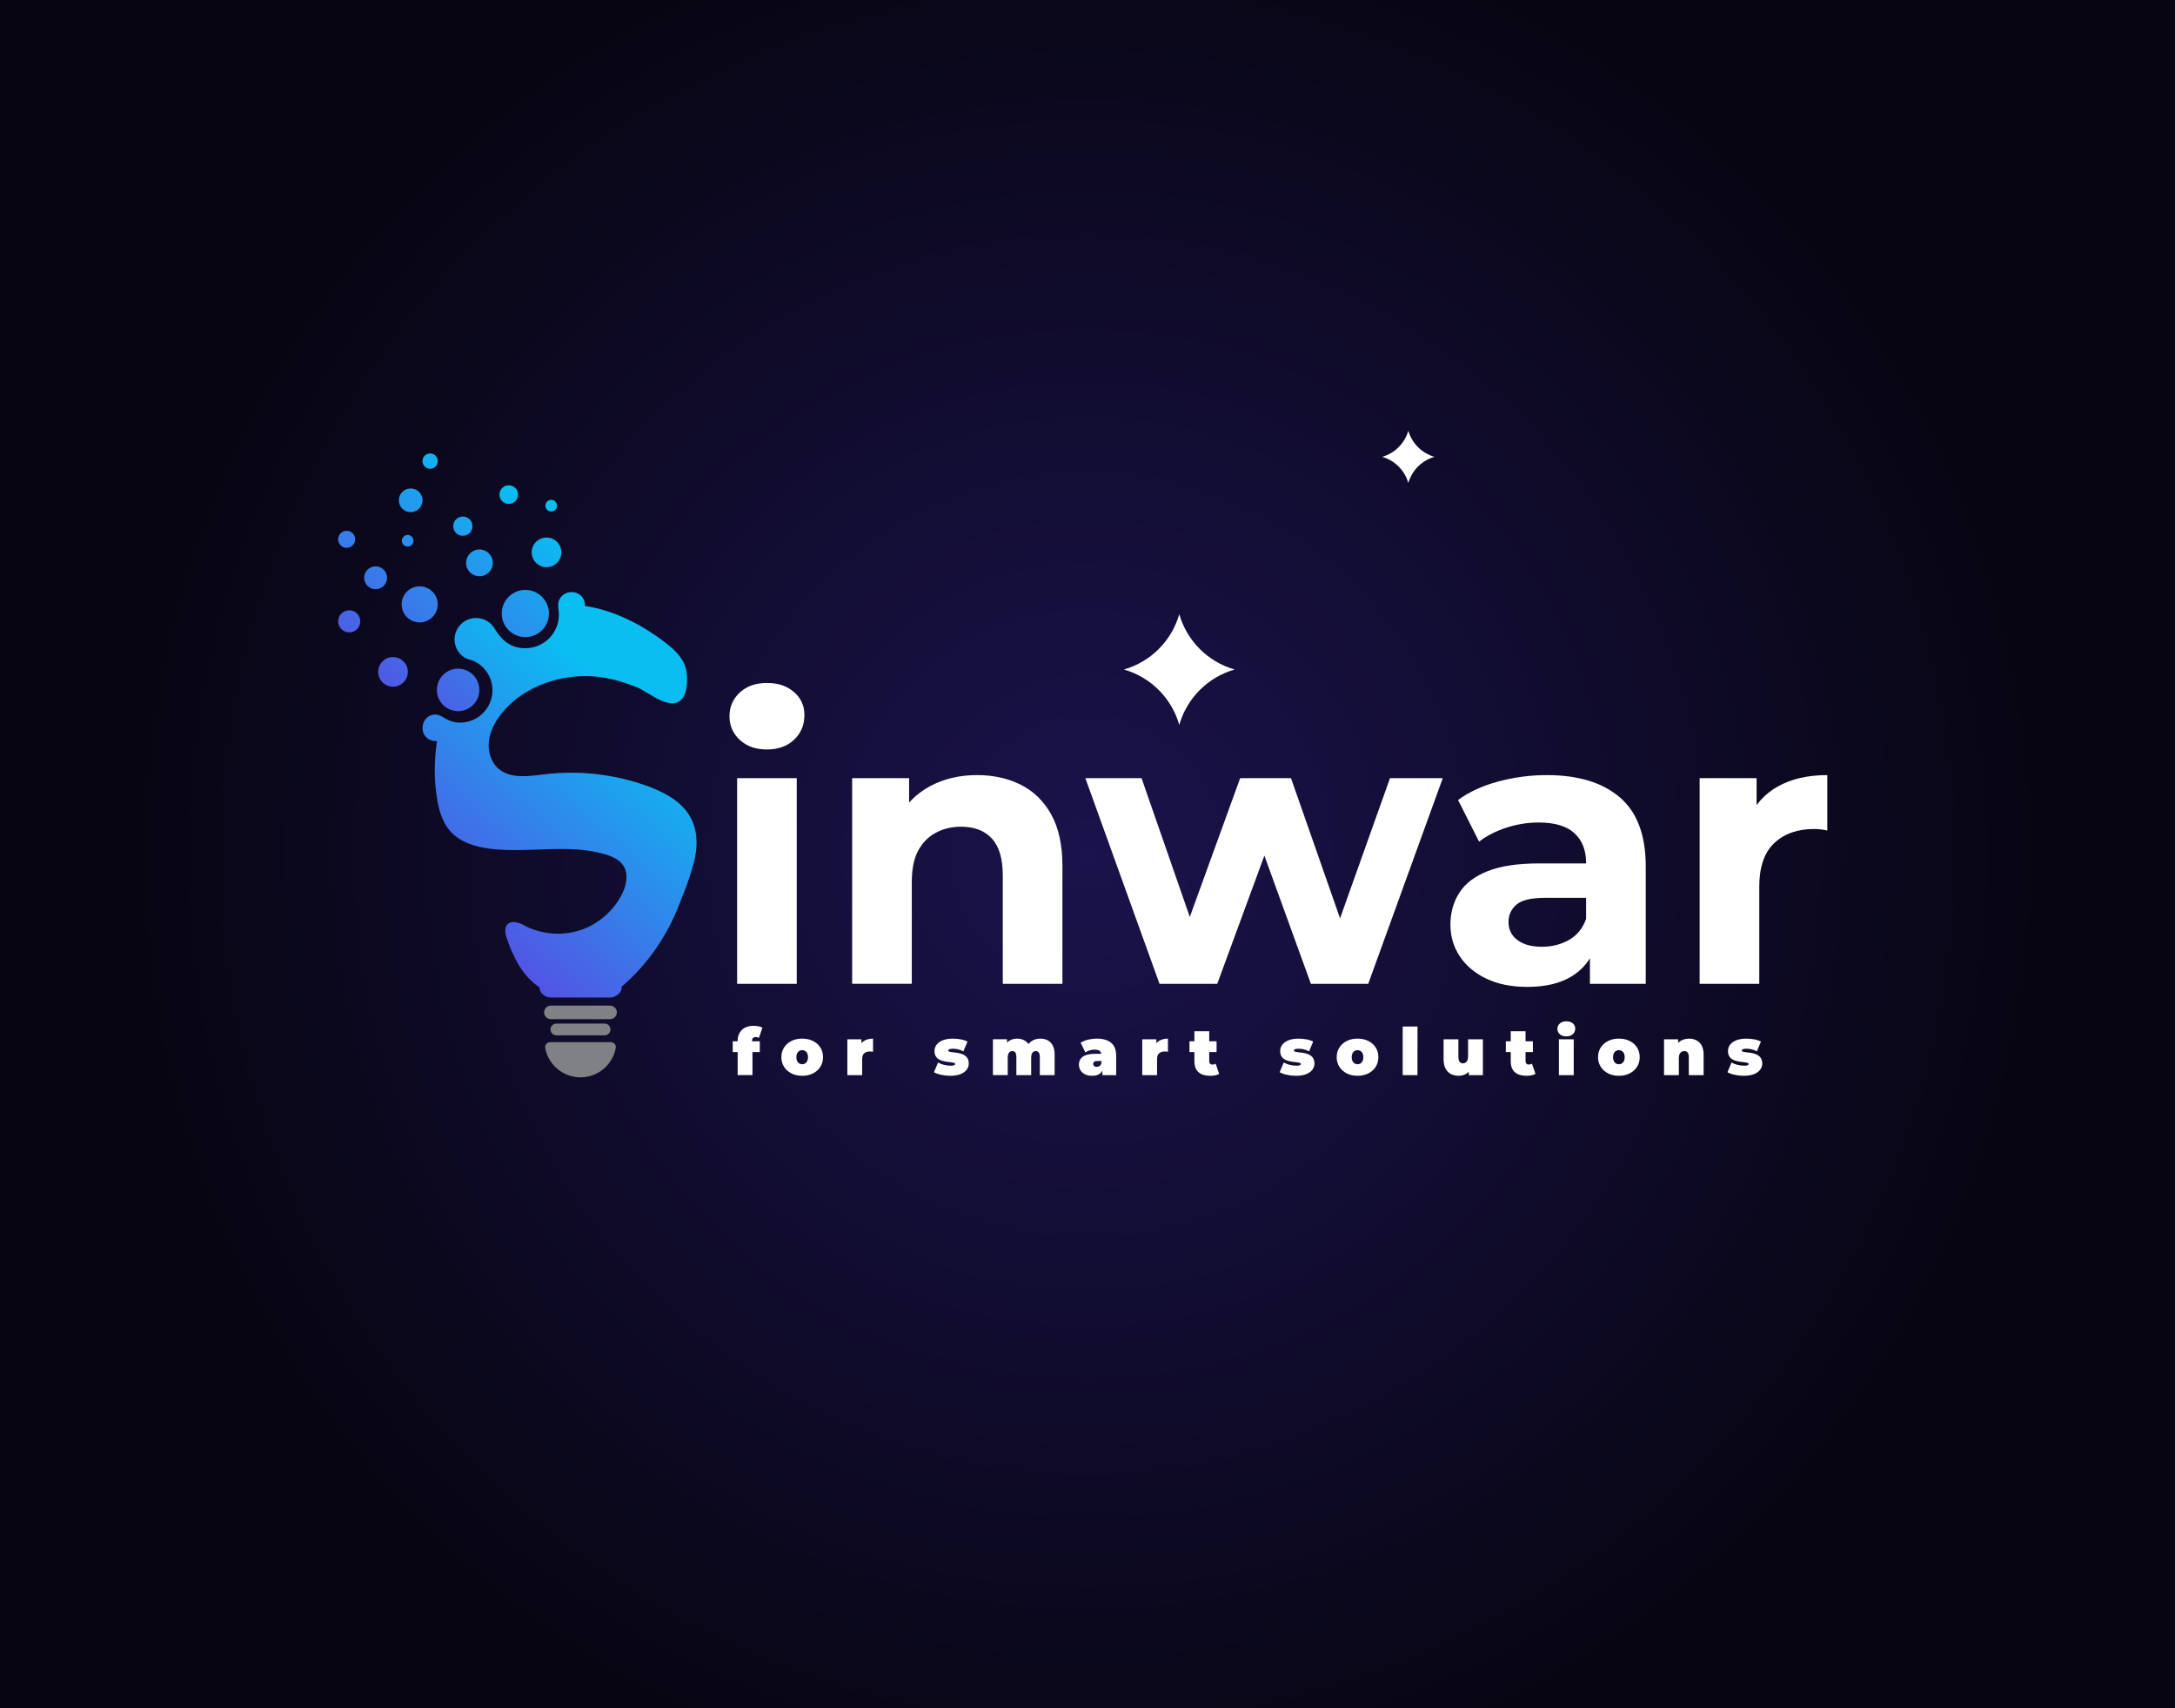 <?xml version="1.0" encoding="UTF-8"?>
<svg id="DARK" xmlns="http://www.w3.org/2000/svg" version="1.1" xmlns:xlink="http://www.w3.org/1999/xlink" viewBox="0 0 2000 1570.6">
  <!-- Generator: Adobe Illustrator 29.0.1, SVG Export Plug-In . SVG Version: 2.1.0 Build 192)  -->
  <defs>
    <style>
      .st0 {
        fill: #050d16;
      }

      .st1 {
        fill: url(#Degradado_sin_nombre_11);
      }

      .st2 {
        filter: url(#outer-glow-2);
      }

      .st3 {
        fill: #fff;
      }

      .st4, .st5 {
        fill-rule: evenodd;
      }

      .st4, .st6 {
        fill: #808184;
      }

      .st5 {
        fill: url(#linear-gradient1);
        filter: url(#outer-glow-1);
      }

      .st7 {
        fill: url(#linear-gradient);
      }
    </style>
    <radialGradient id="Degradado_sin_nombre_11" data-name="Degradado sin nombre 11" cx="1000" cy="785.3" fx="1000" fy="785.3" r="899.08" gradientUnits="userSpaceOnUse">
      <stop offset="0" stop-color="#1a134c"/>
      <stop offset="1" stop-color="#070511"/>
    </radialGradient>
    <linearGradient id="linear-gradient" x1="413.29" y1="840.42" x2="621.28" y2="598.76" gradientUnits="userSpaceOnUse">
      <stop offset="0" stop-color="#5354e4"/>
      <stop offset=".81" stop-color="#0abef2"/>
    </linearGradient>
    <linearGradient id="linear-gradient1" x1="330.1" y1="622.88" x2="511.85" y2="411.71" gradientUnits="userSpaceOnUse">
      <stop offset="0" stop-color="#5354e4"/>
      <stop offset=".81" stop-color="#0abef2"/>
    </linearGradient>
    <filter id="outer-glow-1" x="310.93" y="416.91" width="205.27" height="236.95" filterUnits="userSpaceOnUse">
      <feOffset dx="0" dy="0"/>
      <feGaussianBlur result="blur" stdDeviation="15"/>
      <feFlood flood-color="#fff" flood-opacity=".5"/>
      <feComposite in2="blur" operator="in"/>
      <feComposite in="SourceGraphic"/>
    </filter>
    <filter id="outer-glow-2" x="500.33" y="924.6" width="66.9" height="65.95" filterUnits="userSpaceOnUse">
      <feOffset dx="0" dy="0"/>
      <feGaussianBlur result="blur1" stdDeviation="15"/>
      <feFlood flood-color="#fff" flood-opacity=".5"/>
      <feComposite in2="blur1" operator="in"/>
      <feComposite in="SourceGraphic"/>
    </filter>
  </defs>
  <rect class="st0" y="0" width="2000" height="1570.6"/>
  <rect class="st1" y="0" width="2000" height="1570.6"/>
  <g>
    <g>
      <path class="st7" d="M638.96,789.26c-.62,3.01-1.41,5.66-2.9,10.67-3.41,11.37-6.94,20.44-9.52,26.56-7.26,20.12-19.72,45.2-41.71,68.23-4.41,4.63-8.87,8.81-13.29,12.6.86,5.07-5.12,9.84-10.44,9.84h-54.78c-5.15,0-10.6-4.5-10.21-9.35-15.26-9.87-24.6-28.2-30.36-45.97-2.27-7-.94-11.35,2.34-13.14,3.09-1.7,7.99-1.07,13.3,1.81,15.49,8.44,34.41,10.31,51.24,5.04,16.83-5.26,31.33-17.55,39.26-33.31,4.11-8.17,6.33-18.48,1.39-26.19-3.59-5.6-10.11-8.51-16.46-10.44-33.93-10.29-70.65-.89-105.86-5.21-13.71-1.67-27.94-5.92-37.04-16.29-7.43-8.46-10.5-19.86-12.24-30.97-2.6-16.51-2.48-34.16.15-51.73-7.3.42-13.31-4.59-13.31-12.04,0-6.78,4.92-12.4,11.7-12.4,2.4,0,4.36.84,6.39,1.96,4.01,2.21,8.26,5.49,16.48,5.49,16.42,0,29.74-13.33,29.74-29.74,0-12.07-7.19-22.45-17.5-27.11-1.15-.39-2.72-.78-4.4-1.36-1.15-.36-2.34-.83-3.51-1.39-5.66-3.5-9.44-9.73-9.44-16.84,0-10.93,8.86-19.78,19.76-19.78,7.43,0,13.89,4.11,17.26,10.16.2.32.39.62.6.93,6.55,10.11,14.43,16.7,27.53,16.7,17,0,30.79-13.81,30.79-30.79,0-3.01-.6-6-.62-8.99v-.17c.06-6.71,5.56-11.66,12.28-11.66,7.22,0,12.73,5.71,12.22,12.73,26.8,4.08,51.8,16.86,73.42,33.29,8.52,6.48,17.06,14.26,19.54,24.67,1.76,7.39,1.7,19.73-2.74,26.25-9.92,14.55-31.22-4.85-41.8-9.16-14.94-6.04-30.4-10.4-46.65-10.53-29.69-.26-60.25,11.47-78.66,34.79-5.72,7.26-10.28,15.77-11.38,24.94-1.07,9.21,1.71,19.15,8.68,25.25,11.21,9.82,28.12,7.03,42.9,5.27,31.77-3.8,64.41,0,94.46,10.96,15.71,5.74,31.62,14.27,39.55,29.01,6.07,11.31,6.46,24.67,3.85,37.4Z"/>
      <path class="st5" d="M395.52,416.91c3.89,0,7.05,3.15,7.05,7.05s-3.16,7.05-7.05,7.05-7.05-3.16-7.05-7.05,3.15-7.05,7.05-7.05h0ZM374.87,491.84c2.94,0,5.34,2.39,5.34,5.35s-2.4,5.35-5.34,5.35-5.36-2.4-5.36-5.35,2.4-5.35,5.36-5.35h0ZM318.77,488.03c4.33,0,7.85,3.53,7.85,7.84s-3.51,7.84-7.85,7.84-7.84-3.51-7.84-7.84,3.53-7.84,7.84-7.84h0ZM421.23,614.8c-10.78,0-19.52,8.75-19.52,19.53s8.74,19.53,19.52,19.53,19.53-8.75,19.53-19.53-8.74-19.53-19.53-19.53h0ZM483.06,542.39c-11.99,0-21.7,9.72-21.7,21.7s9.71,21.7,21.7,21.7,21.7-9.72,21.7-21.7-9.72-21.7-21.7-21.7h0ZM506.86,459.58c2.96,0,5.35,2.4,5.35,5.36s-2.39,5.35-5.35,5.35-5.35-2.39-5.35-5.35,2.39-5.36,5.35-5.36h0ZM425.59,474.93c4.87,0,8.84,3.97,8.84,8.86s-3.97,8.84-8.84,8.84-8.86-3.97-8.86-8.84,3.97-8.86,8.86-8.86h0ZM345.39,520.72c5.8,0,10.52,4.71,10.52,10.52s-4.71,10.52-10.52,10.52-10.52-4.71-10.52-10.52,4.71-10.52,10.52-10.52h0ZM377.65,449.11c6.03,0,10.9,4.89,10.9,10.9s-4.87,10.91-10.9,10.91-10.9-4.89-10.9-10.91,4.87-10.9,10.9-10.9h0ZM467.83,446.21c4.71,0,8.56,3.83,8.56,8.56s-3.84,8.56-8.56,8.56-8.56-3.83-8.56-8.56,3.83-8.56,8.56-8.56h0ZM440.86,505.22c6.8,0,12.29,5.5,12.29,12.29s-5.49,12.29-12.29,12.29-12.29-5.5-12.29-12.29,5.5-12.29,12.29-12.29h0ZM502.56,494.24c7.53,0,13.63,6.1,13.63,13.63s-6.11,13.63-13.63,13.63-13.63-6.1-13.63-13.63,6.11-13.63,13.63-13.63h0ZM321.13,561.11c5.61,0,10.15,4.55,10.15,10.15s-4.54,10.17-10.15,10.17-10.17-4.55-10.17-10.17,4.55-10.15,10.17-10.15h0ZM385.89,539.09c-9.16,0-16.57,7.43-16.57,16.59s7.42,16.59,16.57,16.59,16.59-7.43,16.59-16.59-7.42-16.59-16.59-16.59h0ZM361.39,604.13c7.53,0,13.63,6.1,13.63,13.63s-6.11,13.63-13.63,13.63-13.63-6.1-13.63-13.63,6.1-13.63,13.63-13.63Z"/>
      <g class="st2">
        <g>
          <path class="st4" d="M506.56,924.6h54.44c3.43,0,6.23,2.8,6.23,6.23h0c0,3.43-2.8,6.23-6.23,6.23h-54.44c-3.43,0-6.23-2.8-6.23-6.23h0c0-3.43,2.8-6.23,6.23-6.23Z"/>
          <path class="st6" d="M511.64,941.1h44.28c2.98,0,5.41,2.42,5.41,5.41v.02c0,2.98-2.42,5.41-5.41,5.41h-44.28c-2.99,0-5.41-2.42-5.41-5.41h0c0-3,2.42-5.42,5.41-5.42Z"/>
        </g>
        <path class="st4" d="M505.89,958.19c-2.88,0-5.06,2.62-4.54,5.45,2.86,15.31,16.28,26.91,32.43,26.91s29.56-11.59,32.43-26.91c.53-2.83-1.66-5.45-4.54-5.45h-55.79Z"/>
      </g>
    </g>
    <g>
      <path class="st3" d="M705.23,689.1c-10.31,0-18.63-2.93-24.96-8.79-6.33-5.85-9.49-13.12-9.49-21.79s3.16-15.93,9.49-21.79c6.33-5.85,14.64-8.79,24.96-8.79s18.33,2.76,24.78,8.26c6.44,5.51,9.67,12.6,9.67,21.27,0,9.14-3.16,16.7-9.49,22.67s-14.65,8.96-24.96,8.96ZM677.81,904.57v-189.11h54.83v189.11h-54.83Z"/>
      <path class="st3" d="M898.55,712.65c14.99,0,28.41,2.99,40.25,8.96,11.83,5.97,21.14,15.11,27.94,27.42,6.79,12.3,10.19,28.06,10.19,47.28v108.26h-54.83v-99.83c0-15.23-3.34-26.48-10.02-33.74-6.68-7.26-16.11-10.9-28.3-10.9-8.67,0-16.47,1.88-23.38,5.62-6.92,3.75-12.3,9.26-16.17,16.52-3.87,7.27-5.8,16.87-5.8,28.82v93.5h-54.83v-189.11h52.37v52.37l-9.84-15.82c6.79-12.65,16.52-22.38,29.17-29.17,12.65-6.79,27.07-10.19,43.23-10.19Z"/>
      <path class="st3" d="M1066.22,904.57l-68.19-189.11h51.67l56.59,162.74h-24.96l59.05-162.74h46.75l56.94,162.74h-23.9l58-162.74h48.51l-68.54,189.11h-52.72l-50.62-139.54h15.82l-51.32,139.54h-53.08Z"/>
      <path class="st3" d="M1404.36,907.38c-14.53,0-27.07-2.52-37.61-7.56-10.55-5.04-18.69-11.89-24.43-20.56-5.75-8.67-8.61-18.39-8.61-29.17s2.75-20.79,8.26-29.35c5.5-8.55,14.24-15.17,26.19-19.86,11.95-4.68,27.65-7.03,47.1-7.03h49.91v31.64h-44.29c-12.89,0-21.74,2.11-26.54,6.33-4.81,4.22-7.21,9.49-7.21,15.82,0,7.03,2.75,12.6,8.26,16.7,5.5,4.1,12.95,6.15,22.32,6.15s17.75-2.11,25.13-6.33c7.38-4.22,12.59-10.66,15.64-19.33l8.44,25.66c-3.99,11.72-11.25,20.8-21.79,27.24-10.54,6.45-24.14,9.67-40.77,9.67ZM1462,904.57v-36.91l-3.51-8.08v-66.08c0-11.71-3.58-20.85-10.72-27.42-7.15-6.56-18.1-9.84-32.87-9.84-10.08,0-19.98,1.58-29.7,4.75-9.73,3.16-18.1,7.44-25.13,12.83l-19.33-38.31c10.31-7.5,22.73-13.18,37.26-17.05,14.53-3.87,29.29-5.8,44.29-5.8,28.82,0,51.2,6.8,67.14,20.39,15.93,13.59,23.9,34.8,23.9,63.62v107.91h-51.32Z"/>
      <path class="st3" d="M1562.89,904.57v-189.11h52.37v53.78l-7.38-15.82c5.62-13.36,14.64-23.49,27.07-30.41,12.42-6.91,27.53-10.37,45.34-10.37v50.97c-2.11-.47-4.16-.82-6.15-1.05-1.99-.23-3.93-.35-5.8-.35-15.47,0-27.77,4.34-36.91,13.01-9.14,8.67-13.71,22.03-13.71,40.07v89.28h-54.83Z"/>
    </g>
    <g>
      <path class="st3" d="M673.78,967.31v-9.94h24.89v9.94h-24.89ZM678.3,988.52v-31.34c0-4.26,1.28-7.65,3.83-10.18,2.55-2.53,6.18-3.8,10.88-3.8,1.45,0,2.9.13,4.37.39,1.47.26,2.7.67,3.71,1.24l-3.25,9.46c-.44-.2-.92-.38-1.45-.54-.52-.16-1.06-.24-1.63-.24-.96,0-1.75.3-2.35.9-.6.6-.9,1.57-.9,2.89v1.57l.42,5.6v24.04h-13.62Z"/>
      <path class="st3" d="M737.65,989.12c-3.74,0-7.04-.73-9.91-2.2-2.87-1.47-5.13-3.48-6.78-6.06-1.65-2.57-2.47-5.52-2.47-8.86s.82-6.29,2.47-8.86c1.65-2.57,3.91-4.58,6.78-6.03,2.87-1.45,6.18-2.17,9.91-2.17s7.05.72,9.94,2.17,5.15,3.46,6.78,6.03c1.63,2.57,2.44,5.52,2.44,8.86s-.81,6.29-2.44,8.86c-1.63,2.57-3.89,4.59-6.78,6.06-2.89,1.47-6.21,2.2-9.94,2.2ZM737.65,978.51c1,0,1.91-.24,2.71-.72.8-.48,1.45-1.21,1.93-2.2.48-.98.72-2.18.72-3.59s-.24-2.64-.72-3.59c-.48-.94-1.12-1.66-1.93-2.14-.8-.48-1.71-.72-2.71-.72s-1.91.24-2.71.72c-.8.48-1.45,1.2-1.93,2.14-.48.94-.72,2.14-.72,3.59s.24,2.6.72,3.59c.48.98,1.12,1.72,1.93,2.2.8.48,1.71.72,2.71.72Z"/>
      <path class="st3" d="M779.17,988.52v-32.96h12.96v9.94l-2.11-2.83c1-2.57,2.61-4.5,4.82-5.78,2.21-1.29,4.86-1.93,7.96-1.93v12.05c-.6-.08-1.14-.14-1.6-.18-.46-.04-.93-.06-1.42-.06-2.05,0-3.73.53-5.03,1.6-1.31,1.06-1.96,2.9-1.96,5.51v14.64h-13.62Z"/>
      <path class="st3" d="M873.78,989.12c-2.81,0-5.58-.3-8.32-.9-2.73-.6-4.94-1.39-6.63-2.35l3.74-8.98c1.57.92,3.38,1.65,5.45,2.17,2.07.52,4.09.78,6.06.78,1.65,0,2.76-.14,3.34-.42.58-.28.87-.66.87-1.14s-.34-.83-1.02-1.05c-.68-.22-1.59-.39-2.71-.51-1.12-.12-2.36-.27-3.71-.45-1.35-.18-2.7-.45-4.07-.81-1.37-.36-2.61-.9-3.74-1.63-1.12-.72-2.03-1.7-2.71-2.92-.68-1.22-1.02-2.78-1.02-4.67,0-2.09.63-3.98,1.9-5.66,1.27-1.69,3.15-3.04,5.66-4.07s5.61-1.54,9.31-1.54c2.41,0,4.82.22,7.23.66,2.41.44,4.48,1.12,6.21,2.05l-3.74,8.98c-1.69-.92-3.34-1.56-4.97-1.9-1.63-.34-3.14-.51-4.55-.51-1.73,0-2.9.16-3.53.48-.62.32-.93.68-.93,1.08,0,.48.34.84,1.02,1.08.68.24,1.59.42,2.71.54,1.12.12,2.36.27,3.71.45,1.34.18,2.69.46,4.04.84,1.35.38,2.58.93,3.71,1.66,1.12.72,2.03,1.7,2.71,2.92.68,1.23,1.02,2.78,1.02,4.67s-.62,3.81-1.87,5.51c-1.25,1.71-3.13,3.07-5.67,4.1-2.53,1.02-5.71,1.54-9.52,1.54Z"/>
      <path class="st3" d="M956.64,954.95c2.49,0,4.73.51,6.72,1.54,1.99,1.02,3.55,2.62,4.7,4.79,1.14,2.17,1.72,4.98,1.72,8.44v18.8h-13.62v-16.45c0-2.05-.34-3.5-1.02-4.37-.68-.86-1.57-1.3-2.65-1.3-.8,0-1.53.2-2.17.6-.64.4-1.16,1.03-1.54,1.9-.38.86-.57,2.04-.57,3.52v16.09h-13.62v-16.45c0-2.05-.32-3.5-.96-4.37-.64-.86-1.55-1.3-2.71-1.3-.8,0-1.53.2-2.17.6-.64.4-1.16,1.03-1.54,1.9-.38.86-.57,2.04-.57,3.52v16.09h-13.62v-32.96h12.96v9.46l-2.65-2.65c1.25-2.49,2.91-4.35,5-5.57,2.09-1.22,4.42-1.84,6.99-1.84,2.89,0,5.45.75,7.68,2.26,2.23,1.51,3.73,3.89,4.49,7.14l-4.16-.66c1.21-2.73,2.96-4.87,5.27-6.42,2.31-1.55,4.99-2.32,8.04-2.32Z"/>
      <path class="st3" d="M1004.37,989.12c-2.69,0-4.94-.46-6.75-1.39-1.81-.92-3.17-2.16-4.1-3.71-.92-1.55-1.39-3.26-1.39-5.15,0-2.13.54-3.94,1.63-5.42,1.08-1.49,2.74-2.61,4.97-3.37,2.23-.76,5.05-1.15,8.47-1.15h6.87v6.57h-4.7c-1.45,0-2.5.23-3.16.69-.66.46-.99,1.16-.99,2.08,0,.76.29,1.4.87,1.9.58.5,1.38.75,2.38.75.92,0,1.78-.25,2.56-.75.78-.5,1.36-1.3,1.72-2.38l1.75,4.04c-.52,2.45-1.63,4.28-3.31,5.48-1.69,1.21-3.96,1.81-6.81,1.81ZM1013.71,988.52v-5.85l-.96-1.57v-11.09c0-1.61-.49-2.83-1.48-3.68-.98-.84-2.58-1.27-4.79-1.27-1.49,0-2.99.23-4.52.69-1.53.46-2.83,1.1-3.92,1.9l-4.34-8.98c1.93-1.21,4.24-2.13,6.93-2.77,2.69-.64,5.32-.96,7.89-.96,5.66,0,10.05,1.27,13.17,3.8,3.11,2.53,4.67,6.55,4.67,12.05v17.72h-12.66Z"/>
      <path class="st3" d="M1050.35,988.52v-32.96h12.96v9.94l-2.11-2.83c1-2.57,2.61-4.5,4.82-5.78,2.21-1.29,4.86-1.93,7.96-1.93v12.05c-.6-.08-1.14-.14-1.6-.18-.46-.04-.93-.06-1.42-.06-2.05,0-3.73.53-5.03,1.6-1.31,1.06-1.96,2.9-1.96,5.51v14.64h-13.62Z"/>
      <path class="st3" d="M1093.79,967.31v-9.94h24.89v9.94h-24.89ZM1112.72,989.12c-4.54,0-8.08-1.09-10.61-3.28-2.53-2.19-3.8-5.55-3.8-10.09v-27.6h13.62v27.48c0,1,.27,1.79.81,2.35.54.56,1.21.84,2.02.84,1.17,0,2.19-.3,3.07-.9l3.25,9.46c-1.04.6-2.3,1.05-3.77,1.33-1.47.28-3,.42-4.61.42Z"/>
      <path class="st3" d="M1191.66,989.12c-2.81,0-5.58-.3-8.32-.9-2.73-.6-4.94-1.39-6.63-2.35l3.74-8.98c1.57.92,3.38,1.65,5.45,2.17,2.07.52,4.09.78,6.06.78,1.65,0,2.76-.14,3.34-.42.58-.28.87-.66.87-1.14s-.34-.83-1.02-1.05c-.68-.22-1.59-.39-2.71-.51-1.12-.12-2.36-.27-3.71-.45-1.35-.18-2.7-.45-4.07-.81-1.37-.36-2.61-.9-3.74-1.63-1.12-.72-2.03-1.7-2.71-2.92-.68-1.22-1.02-2.78-1.02-4.67,0-2.09.63-3.98,1.9-5.66,1.27-1.69,3.15-3.04,5.66-4.07s5.61-1.54,9.31-1.54c2.41,0,4.82.22,7.23.66,2.41.44,4.48,1.12,6.21,2.05l-3.74,8.98c-1.69-.92-3.34-1.56-4.97-1.9-1.63-.34-3.14-.51-4.55-.51-1.73,0-2.9.16-3.53.48-.62.32-.93.68-.93,1.08,0,.48.34.84,1.02,1.08.68.24,1.59.42,2.71.54,1.12.12,2.36.27,3.71.45,1.34.18,2.69.46,4.04.84,1.35.38,2.58.93,3.71,1.66,1.12.72,2.03,1.7,2.71,2.92.68,1.23,1.02,2.78,1.02,4.67s-.62,3.81-1.87,5.51c-1.25,1.71-3.13,3.07-5.67,4.1-2.53,1.02-5.71,1.54-9.52,1.54Z"/>
      <path class="st3" d="M1248.3,989.12c-3.74,0-7.04-.73-9.91-2.2-2.87-1.47-5.13-3.48-6.78-6.06-1.65-2.57-2.47-5.52-2.47-8.86s.82-6.29,2.47-8.86c1.65-2.57,3.91-4.58,6.78-6.03,2.87-1.45,6.18-2.17,9.91-2.17s7.05.72,9.94,2.17,5.15,3.46,6.78,6.03c1.63,2.57,2.44,5.52,2.44,8.86s-.81,6.29-2.44,8.86c-1.63,2.57-3.89,4.59-6.78,6.06-2.89,1.47-6.21,2.2-9.94,2.2ZM1248.3,978.51c1,0,1.91-.24,2.71-.72.8-.48,1.45-1.21,1.93-2.2.48-.98.72-2.18.72-3.59s-.24-2.64-.72-3.59c-.48-.94-1.12-1.66-1.93-2.14-.8-.48-1.71-.72-2.71-.72s-1.91.24-2.71.72c-.8.48-1.45,1.2-1.93,2.14-.48.94-.72,2.14-.72,3.59s.24,2.6.72,3.59c.48.98,1.12,1.72,1.93,2.2.8.48,1.71.72,2.71.72Z"/>
      <path class="st3" d="M1289.82,988.52v-44.71h13.62v44.71h-13.62Z"/>
      <path class="st3" d="M1341.29,989.12c-2.61,0-4.97-.53-7.08-1.6s-3.77-2.73-4.97-5c-1.21-2.27-1.81-5.19-1.81-8.77v-18.2h13.62v15.85c0,2.33.38,3.96,1.14,4.88.76.92,1.81,1.39,3.13,1.39.8,0,1.56-.21,2.26-.63.7-.42,1.27-1.12,1.72-2.11.44-.98.66-2.28.66-3.89v-15.49h13.62v32.96h-12.96v-9.52l2.59,2.59c-1.17,2.57-2.82,4.47-4.97,5.69-2.15,1.23-4.47,1.84-6.96,1.84Z"/>
      <path class="st3" d="M1384.67,967.31v-9.94h24.89v9.94h-24.89ZM1403.59,989.12c-4.54,0-8.08-1.09-10.61-3.28-2.53-2.19-3.8-5.55-3.8-10.09v-27.6h13.62v27.48c0,1,.27,1.79.81,2.35.54.56,1.21.84,2.02.84,1.17,0,2.19-.3,3.07-.9l3.25,9.46c-1.04.6-2.3,1.05-3.77,1.33-1.47.28-3,.42-4.61.42Z"/>
      <path class="st3" d="M1440.29,952.9c-2.49,0-4.48-.66-5.97-1.99-1.49-1.33-2.23-2.97-2.23-4.94s.74-3.62,2.23-4.94,3.47-1.99,5.97-1.99,4.48.62,5.97,1.87c1.49,1.25,2.23,2.85,2.23,4.82,0,2.09-.74,3.81-2.23,5.15-1.49,1.35-3.48,2.02-5.97,2.02ZM1433.48,988.52v-32.96h13.62v32.96h-13.62Z"/>
      <path class="st3" d="M1488.62,989.12c-3.74,0-7.04-.73-9.91-2.2-2.87-1.47-5.13-3.48-6.78-6.06-1.65-2.57-2.47-5.52-2.47-8.86s.82-6.29,2.47-8.86c1.65-2.57,3.91-4.58,6.78-6.03,2.87-1.45,6.18-2.17,9.91-2.17s7.05.72,9.94,2.17,5.15,3.46,6.78,6.03c1.63,2.57,2.44,5.52,2.44,8.86s-.81,6.29-2.44,8.86c-1.63,2.57-3.89,4.59-6.78,6.06-2.89,1.47-6.21,2.2-9.94,2.2ZM1488.62,978.51c1,0,1.91-.24,2.71-.72.8-.48,1.45-1.21,1.93-2.2.48-.98.72-2.18.72-3.59s-.24-2.64-.72-3.59c-.48-.94-1.12-1.66-1.93-2.14-.8-.48-1.71-.72-2.71-.72s-1.91.24-2.71.72c-.8.48-1.45,1.2-1.93,2.14-.48.94-.72,2.14-.72,3.59s.24,2.6.72,3.59c.48.98,1.12,1.72,1.93,2.2.8.48,1.71.72,2.71.72Z"/>
      <path class="st3" d="M1553.04,954.95c2.53,0,4.82.51,6.87,1.54s3.67,2.62,4.85,4.79c1.18,2.17,1.78,4.98,1.78,8.44v18.8h-13.62v-16.45c0-2.05-.36-3.5-1.08-4.37-.72-.86-1.71-1.3-2.95-1.3-.92,0-1.78.21-2.56.63s-1.41,1.11-1.87,2.08c-.46.96-.69,2.27-.69,3.92v15.49h-13.62v-32.96h12.96v9.64l-2.59-2.77c1.29-2.49,3.02-4.36,5.21-5.6,2.19-1.24,4.63-1.87,7.32-1.87Z"/>
      <path class="st3" d="M1603.42,989.12c-2.81,0-5.58-.3-8.32-.9-2.73-.6-4.94-1.39-6.63-2.35l3.74-8.98c1.57.92,3.38,1.65,5.45,2.17,2.07.52,4.09.78,6.06.78,1.65,0,2.76-.14,3.34-.42.58-.28.87-.66.87-1.14s-.34-.83-1.02-1.05c-.68-.22-1.59-.39-2.71-.51-1.12-.12-2.36-.27-3.71-.45-1.35-.18-2.7-.45-4.07-.81-1.37-.36-2.61-.9-3.74-1.63-1.12-.72-2.03-1.7-2.71-2.92-.68-1.22-1.02-2.78-1.02-4.67,0-2.09.63-3.98,1.9-5.66,1.27-1.69,3.15-3.04,5.66-4.07s5.61-1.54,9.31-1.54c2.41,0,4.82.22,7.23.66,2.41.44,4.48,1.12,6.21,2.05l-3.74,8.98c-1.69-.92-3.34-1.56-4.97-1.9-1.63-.34-3.14-.51-4.55-.51-1.73,0-2.9.16-3.53.48-.62.32-.93.68-.93,1.08,0,.48.34.84,1.02,1.08.68.24,1.59.42,2.71.54,1.12.12,2.36.27,3.71.45,1.34.18,2.69.46,4.04.84,1.35.38,2.58.93,3.71,1.66,1.12.72,2.03,1.7,2.71,2.92.68,1.23,1.02,2.78,1.02,4.67s-.62,3.81-1.87,5.51c-1.25,1.71-3.13,3.07-5.67,4.1-2.53,1.02-5.71,1.54-9.52,1.54Z"/>
    </g>
    <g>
      <path class="st3" d="M1084.39,564.68h0c7.05,24.61,26.28,43.84,50.89,50.89h0c-24.61,7.05-43.84,26.28-50.89,50.89h0c-7.05-24.61-26.28-43.84-50.89-50.89h0c24.61-7.05,43.84-26.28,50.89-50.89h0Z"/>
      <path class="st3" d="M1295.01,396.01h0c3.33,11.62,12.41,20.7,24.03,24.03h0c-11.62,3.33-20.7,12.41-24.03,24.03h0c-3.33-11.62-12.41-20.7-24.03-24.03h0c11.62-3.33,20.7-12.41,24.03-24.03h0Z"/>
    </g>
  </g>
</svg>
